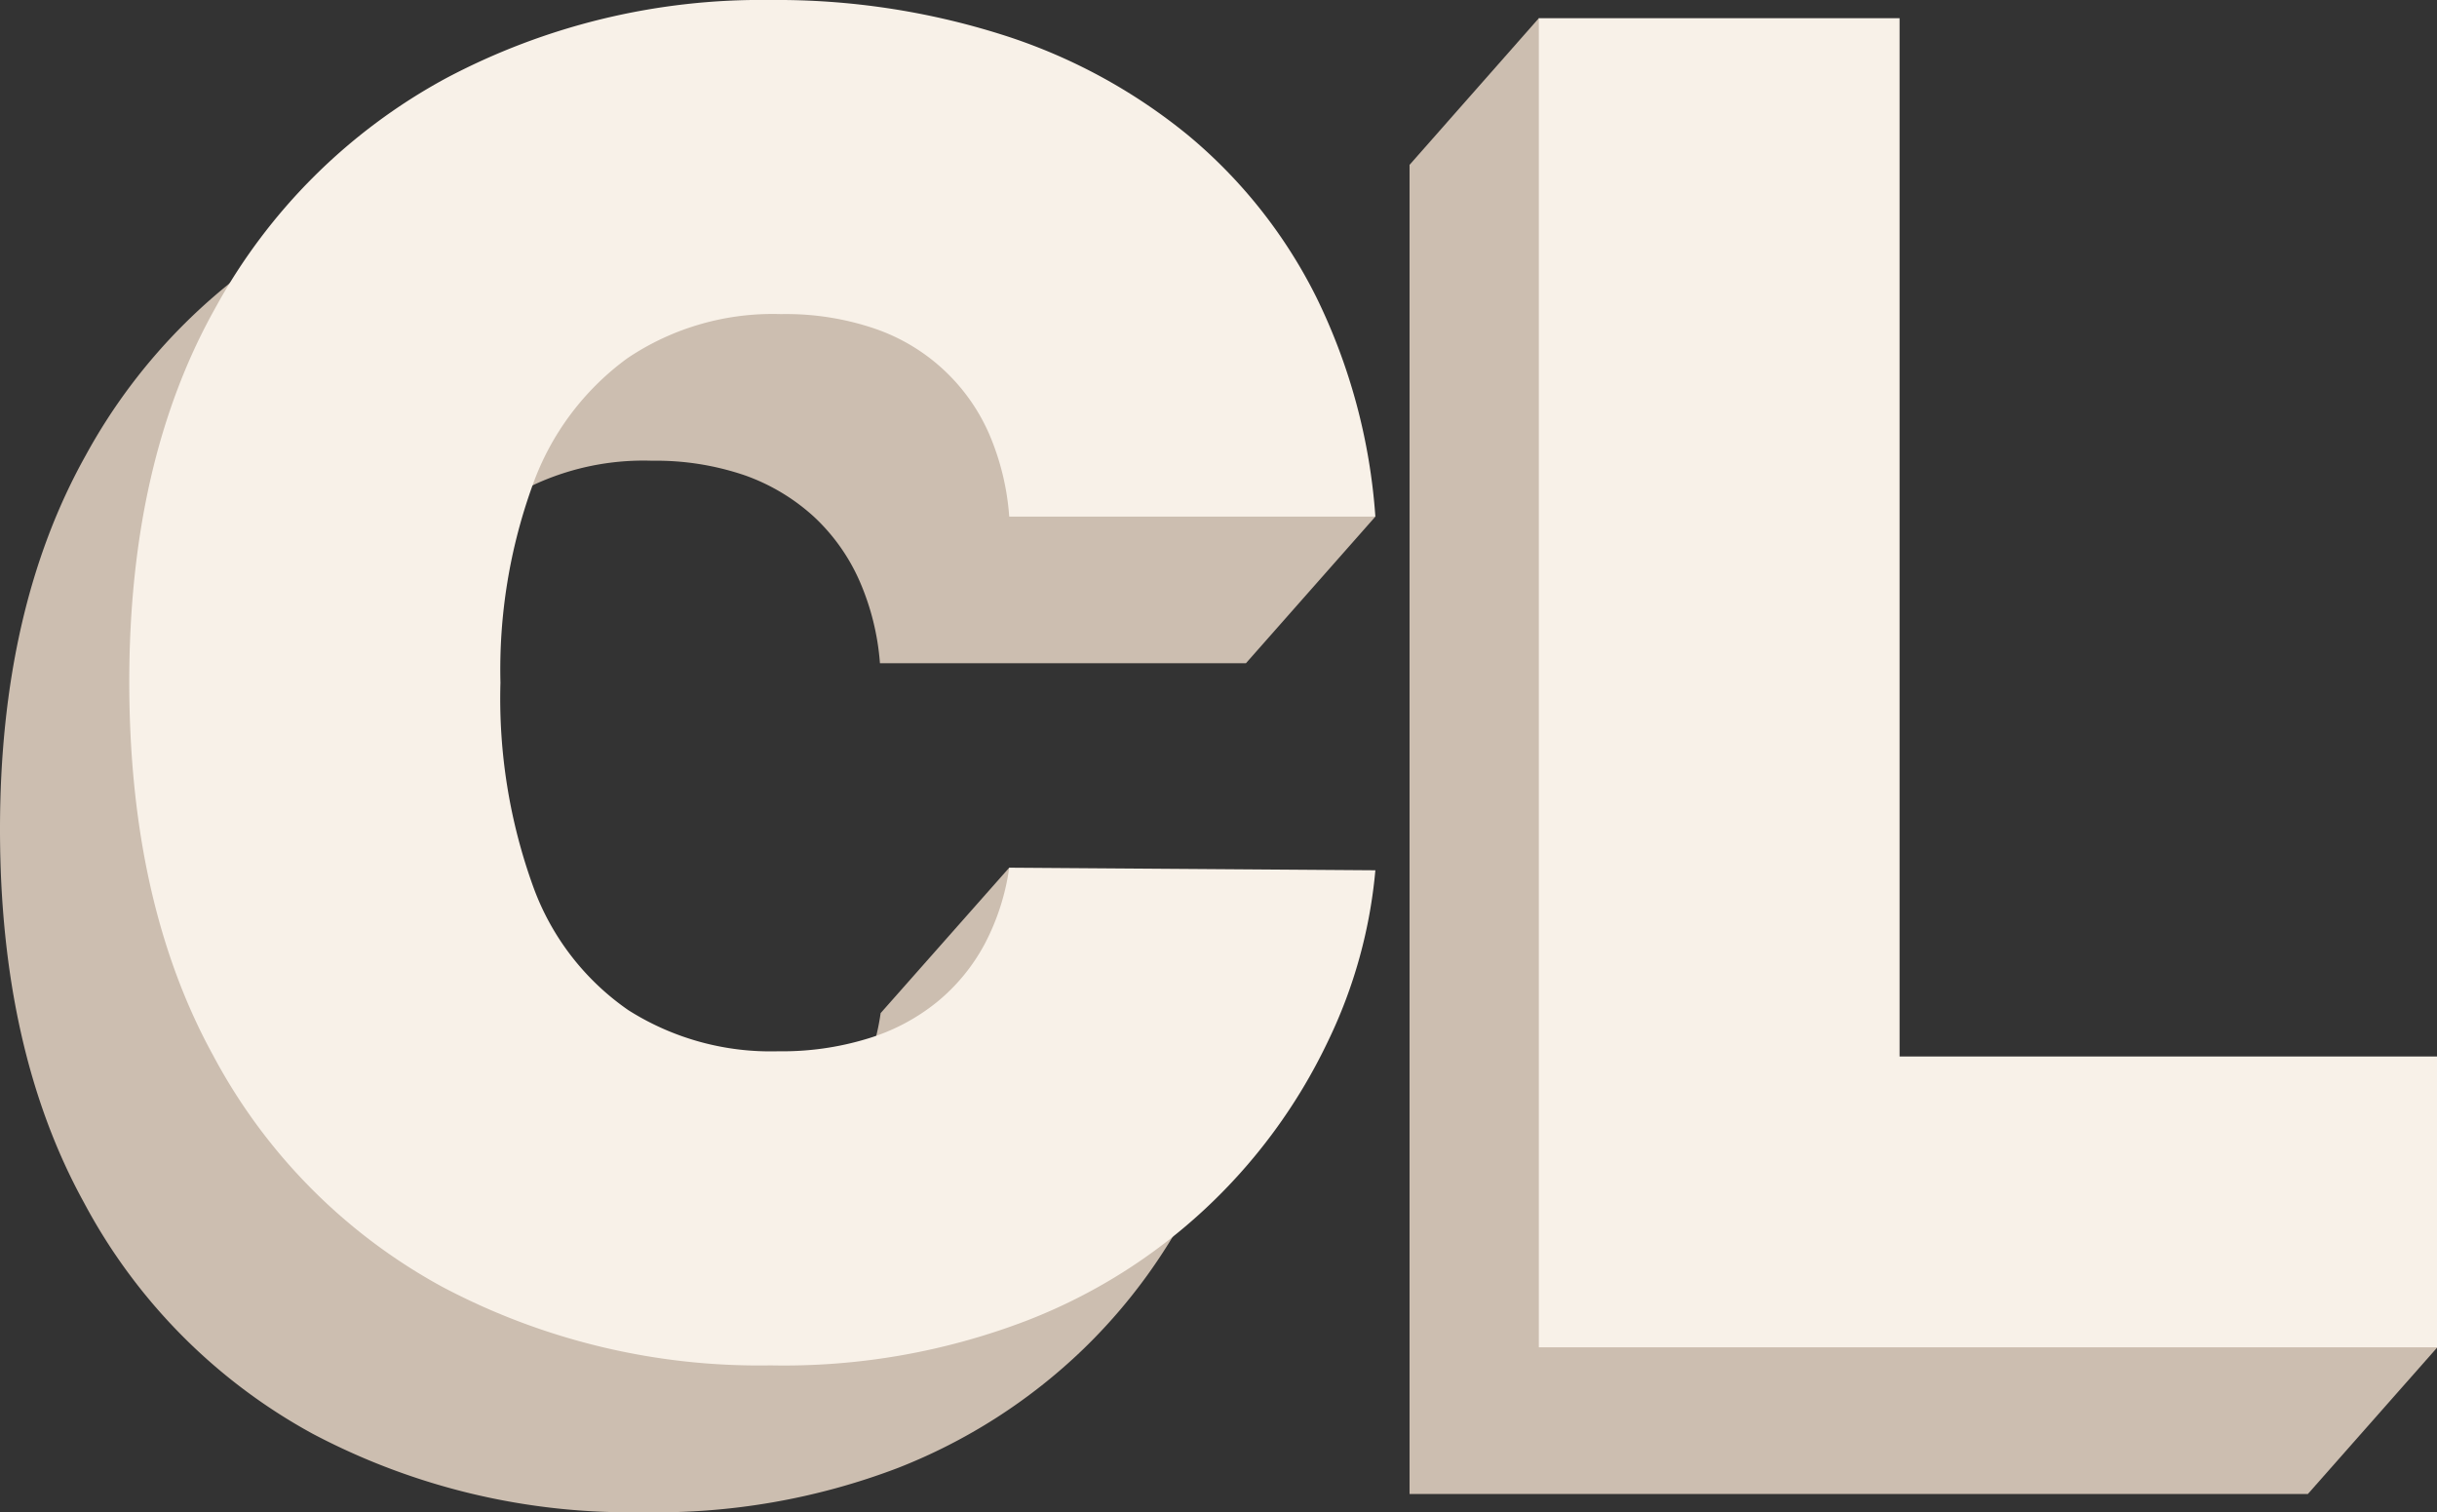 <svg xmlns="http://www.w3.org/2000/svg" viewBox="0 0 140.44 87.14"><rect x="0" y="0" width="140.44" height="87.14" fill="#333333" stroke="none"/><defs><style>.cls-1{fill:#ccbeb0;}.cls-2{fill:#f8f1e8;}</style></defs><g id="Layer_2" data-name="Layer 2"><g id="Layer_1-2" data-name="Layer 1"><path class="cls-1" d="M71.8,38.22H50.71a14.54,14.54,0,0,0-1.18-4.75,11.25,11.25,0,0,0-2.61-3.68,11.68,11.68,0,0,0-4-2.4,15.83,15.83,0,0,0-5.34-.84A15,15,0,0,0,28.7,29.1a15.55,15.55,0,0,0-5.46,7.29,31.49,31.49,0,0,0-1.85,11.4,31.93,31.93,0,0,0,1.89,11.77,14.72,14.72,0,0,0,5.48,7.1A15.32,15.32,0,0,0,37.4,69a17.1,17.1,0,0,0,5.16-.73,11.76,11.76,0,0,0,4-2.12,11.16,11.16,0,0,0,2.75-3.34,13.5,13.5,0,0,0,1.44-4.43L58.16,50l13.64,8.6a28.48,28.48,0,0,1-2.73,9.9,32,32,0,0,1-6.67,9.27,32.4,32.4,0,0,1-10.68,6.83A39.08,39.08,0,0,1,37,87.14,39.07,39.07,0,0,1,18,82.61,32.61,32.61,0,0,1,4.84,69.3Q0,60.51,0,47.79T4.94,26.24A33,33,0,0,1,18.25,13,38.76,38.76,0,0,1,37,8.45a43,43,0,0,1,13.35,2A32.57,32.57,0,0,1,61,16.21a28.9,28.9,0,0,1,7.4,9.33c1.1,2.18,10.86,4.23,10.86,4.23Z"/><path class="cls-1" d="M81.23,86.09V9.5l7.45-8.45L102,9.5V69.34h31l7.46,8.3L133,86.09Z"/><path class="cls-2" d="M79.26,29.77H58.16A14.72,14.72,0,0,0,57,25a11.11,11.11,0,0,0-6.64-6.08A15.89,15.89,0,0,0,45,18.1a15,15,0,0,0-8.84,2.54,15.5,15.5,0,0,0-5.46,7.3,31.22,31.22,0,0,0-1.86,11.4A31.84,31.84,0,0,0,30.73,51.1a14.76,14.76,0,0,0,5.48,7.11,15.31,15.31,0,0,0,8.64,2.37A16.79,16.79,0,0,0,50,59.85a11.74,11.74,0,0,0,4-2.11,11.05,11.05,0,0,0,2.75-3.35A13.42,13.42,0,0,0,58.16,50l21.1.15A28.43,28.43,0,0,1,76.53,60,32,32,0,0,1,59.17,76.1,39.08,39.08,0,0,1,44.4,78.68a39,39,0,0,1-18.9-4.52A32.61,32.61,0,0,1,12.3,60.85Q7.46,52.06,7.45,39.34t4.94-21.56A33.13,33.13,0,0,1,25.7,4.51,38.79,38.79,0,0,1,44.4,0,43,43,0,0,1,57.75,2a32.29,32.29,0,0,1,10.7,5.78,28.9,28.9,0,0,1,7.4,9.33A34.13,34.13,0,0,1,79.26,29.77Z"/><path class="cls-2" d="M88.68,77.64V1.05h20.79V60.88h31V77.64Z"/></g></g></svg>